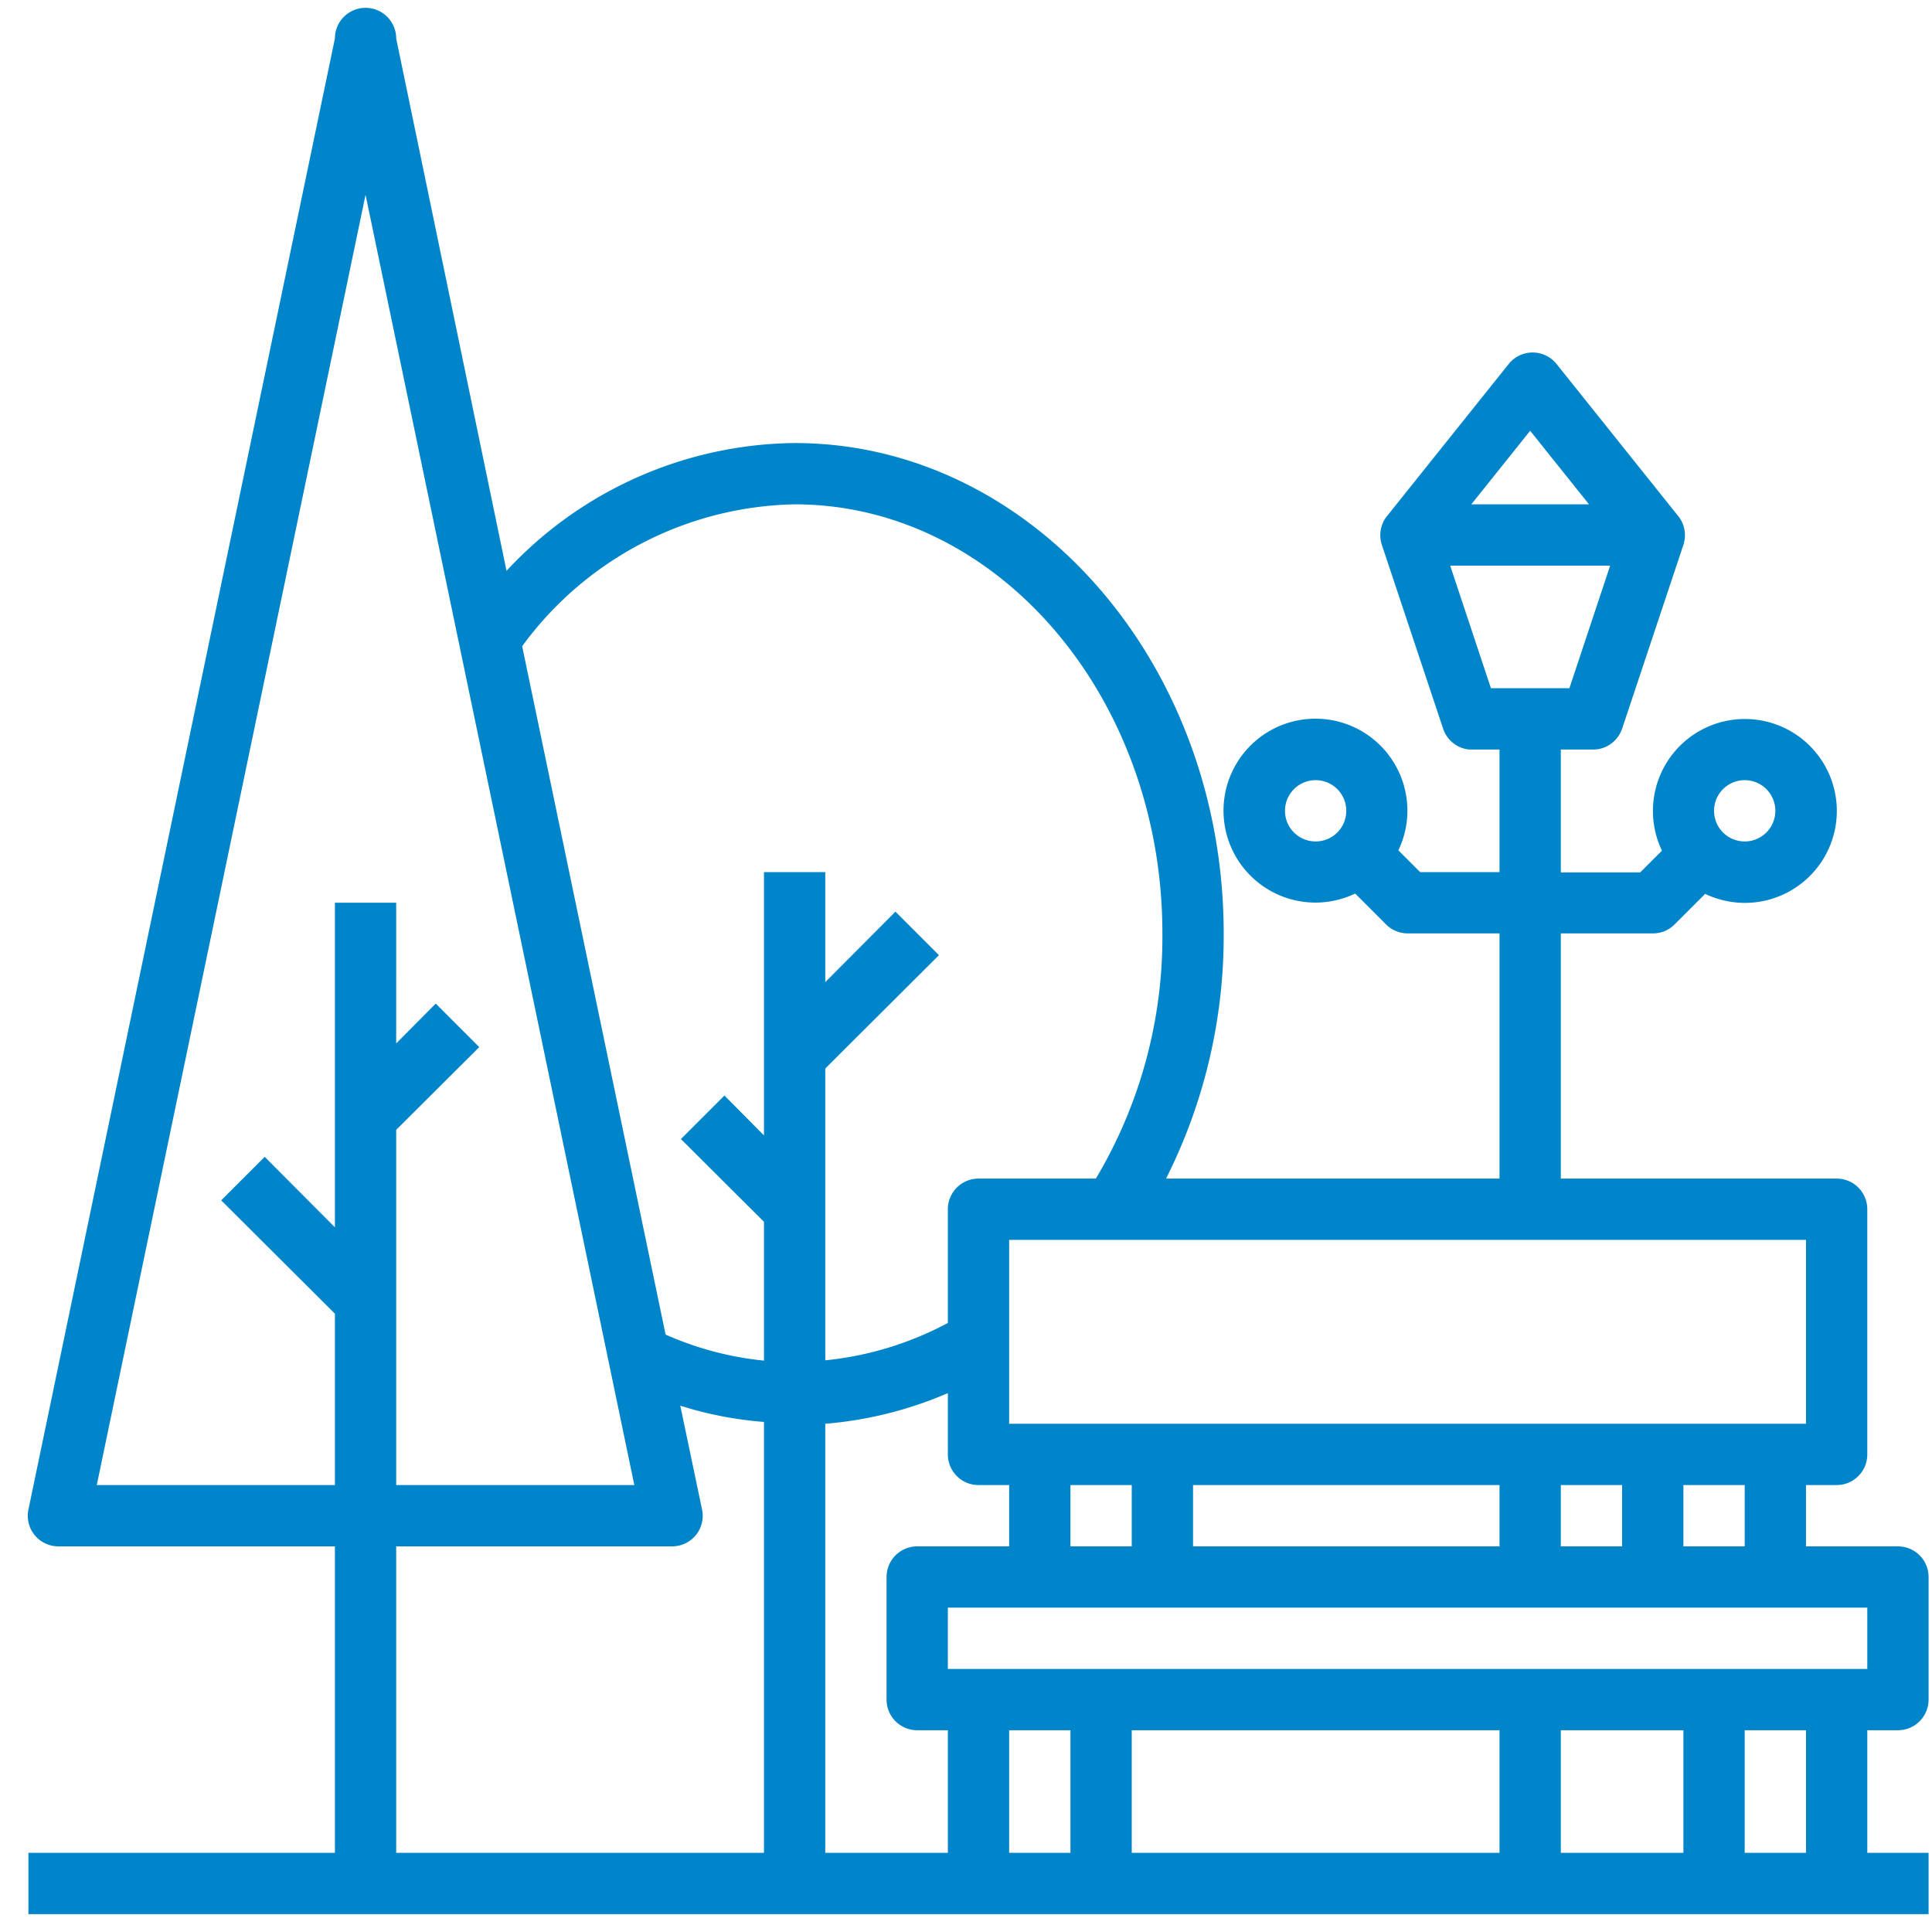 <?xml version="1.0" encoding="UTF-8" standalone="no"?>
<svg
   viewBox="0 0 512 512"
   version="1.1"
   id="svg7"
   sodipodi:docname="park.svg"
   width="512"
   height="512"
   inkscape:version="1.1.1 (3bf5ae0d25, 2021-09-20)"
   xmlns:inkscape="http://www.inkscape.org/namespaces/inkscape"
   xmlns:sodipodi="http://sodipodi.sourceforge.net/DTD/sodipodi-0.dtd"
   xmlns="http://www.w3.org/2000/svg"
   xmlns:svg="http://www.w3.org/2000/svg">
  <defs
     id="defs11" />
  <sodipodi:namedview
     id="namedview9"
     pagecolor="#ffffff"
     bordercolor="#666666"
     borderopacity="1.0"
     inkscape:pageshadow="2"
     inkscape:pageopacity="0.0"
     inkscape:pagecheckerboard="0"
     showgrid="false"
     inkscape:zoom="0.78320313"
     inkscape:cx="95.760598"
     inkscape:cy="421.98504"
     inkscape:window-width="1920"
     inkscape:window-height="991"
     inkscape:window-x="-9"
     inkscape:window-y="-9"
     inkscape:window-maximized="1"
     inkscape:current-layer="Layer_5" />
  <title
     id="title2" />
  <g
     data-name="Layer 5"
     id="Layer_5"
     transform="matrix(8.122,0,0,8.122,-0.59,-4.421)">
    <path
       d="m 62,57 a 1,1 0 0 0 1,-1 v -4 a 1,1 0 0 0 -1,-1 h -3 v -2 h 1 a 1,1 0 0 0 1,-1 v -8 a 1,1 0 0 0 -1,-1 h -9 v -8 h 3 a 1,1 0 0 0 0.71,-0.29 l 1,-1 A 3,3 0 1 0 54.3,28.3 l -0.71,0.71 H 51 V 25 h 1 a 1,1 0 0 0 1,-0.68 l 2,-6 a 1,1 0 0 0 -0.14,-0.9 v 0 0 l -4,-5 a 1,1 0 0 0 -1.56,0 l -4,5 v 0 0 a 1,1 0 0 0 -0.14,0.9 l 2,6 A 1,1 0 0 0 48,25 h 1 v 4 H 46.41 L 45.7,28.29 a 3,3 0 1 0 -1.41,1.41 l 1,1 A 1,1 0 0 0 46,31 h 3 v 8 H 38.12 A 17.61,17.61 0 0 0 40,31 C 40,22.18 33.72,15 26,15 a 13,13 0 0 0 -9.4,4.17 L 13,1.8 a 1,1 0 0 0 -2,0 L 1,49.8 A 1,1 0 0 0 1.2,50.63 1,1 0 0 0 2,51 h 9 V 61 H 1 v 2 H 63 V 61 H 61 V 57 Z M 57,26 a 1,1 0 1 1 -1,1 1,1 0 0 1 1,-1 z M 50,14.6 51.92,17 H 48.08 Z M 47.39,19 h 5.22 l -1.33,4 H 48.72 Z M 42,27 a 1,1 0 1 1 1,1 1,1 0 0 1 -1,-1 z M 61,55 H 31 V 53 H 61 Z M 27,47 a 12.71,12.71 0 0 0 4,-1 v 2 a 1,1 0 0 0 1,1 h 1 v 2 h -3 a 1,1 0 0 0 -1,1 v 4 a 1,1 0 0 0 1,1 h 1 v 4 h -4 z m 24,4 v -2 h 2 v 2 z m -2,0 H 39 v -2 h 10 z m -12,0 h -2 v -2 h 2 z m -4,6 h 2 v 4 h -2 z m 4,0 h 12 v 4 H 37 Z m 14,0 h 4 v 4 h -4 z m 6,-6 h -2 v -2 h 2 z m 2,-4 H 33 V 41 H 59 Z M 26,17 c 6.62,0 12,6.28 12,14 a 15.4,15.4 0 0 1 -2.17,8 H 32 a 1,1 0 0 0 -1,1 v 3.71 a 10.73,10.73 0 0 1 -4,1.22 v -9.52 l 3.71,-3.7 -1.42,-1.42 -2.29,2.3 V 29 h -2 v 8.59 l -1.29,-1.3 -1.42,1.42 2.71,2.7 v 4.53 A 10.53,10.53 0 0 1 21.79,44.09 L 17.11,21.63 A 11.28,11.28 0 0 1 26,17 Z M 3.23,49 12,6.9 20.77,49 H 13 V 37.41 l 2.71,-2.7 -1.42,-1.42 -1.29,1.3 V 30 H 11 V 40.59 L 8.71,38.29 7.29,39.71 11,43.41 V 49 Z M 13,51 h 9 a 1,1 0 0 0 0.78,-0.37 1,1 0 0 0 0.2,-0.83 L 22.27,46.41 A 12.1,12.1 0 0 0 25,46.94 V 61 H 13 Z m 46,10 h -2 v -4 h 2 z"
       id="path4"
       style="fill:#0085ca;fill-opacity:1" />
  </g>
</svg>
